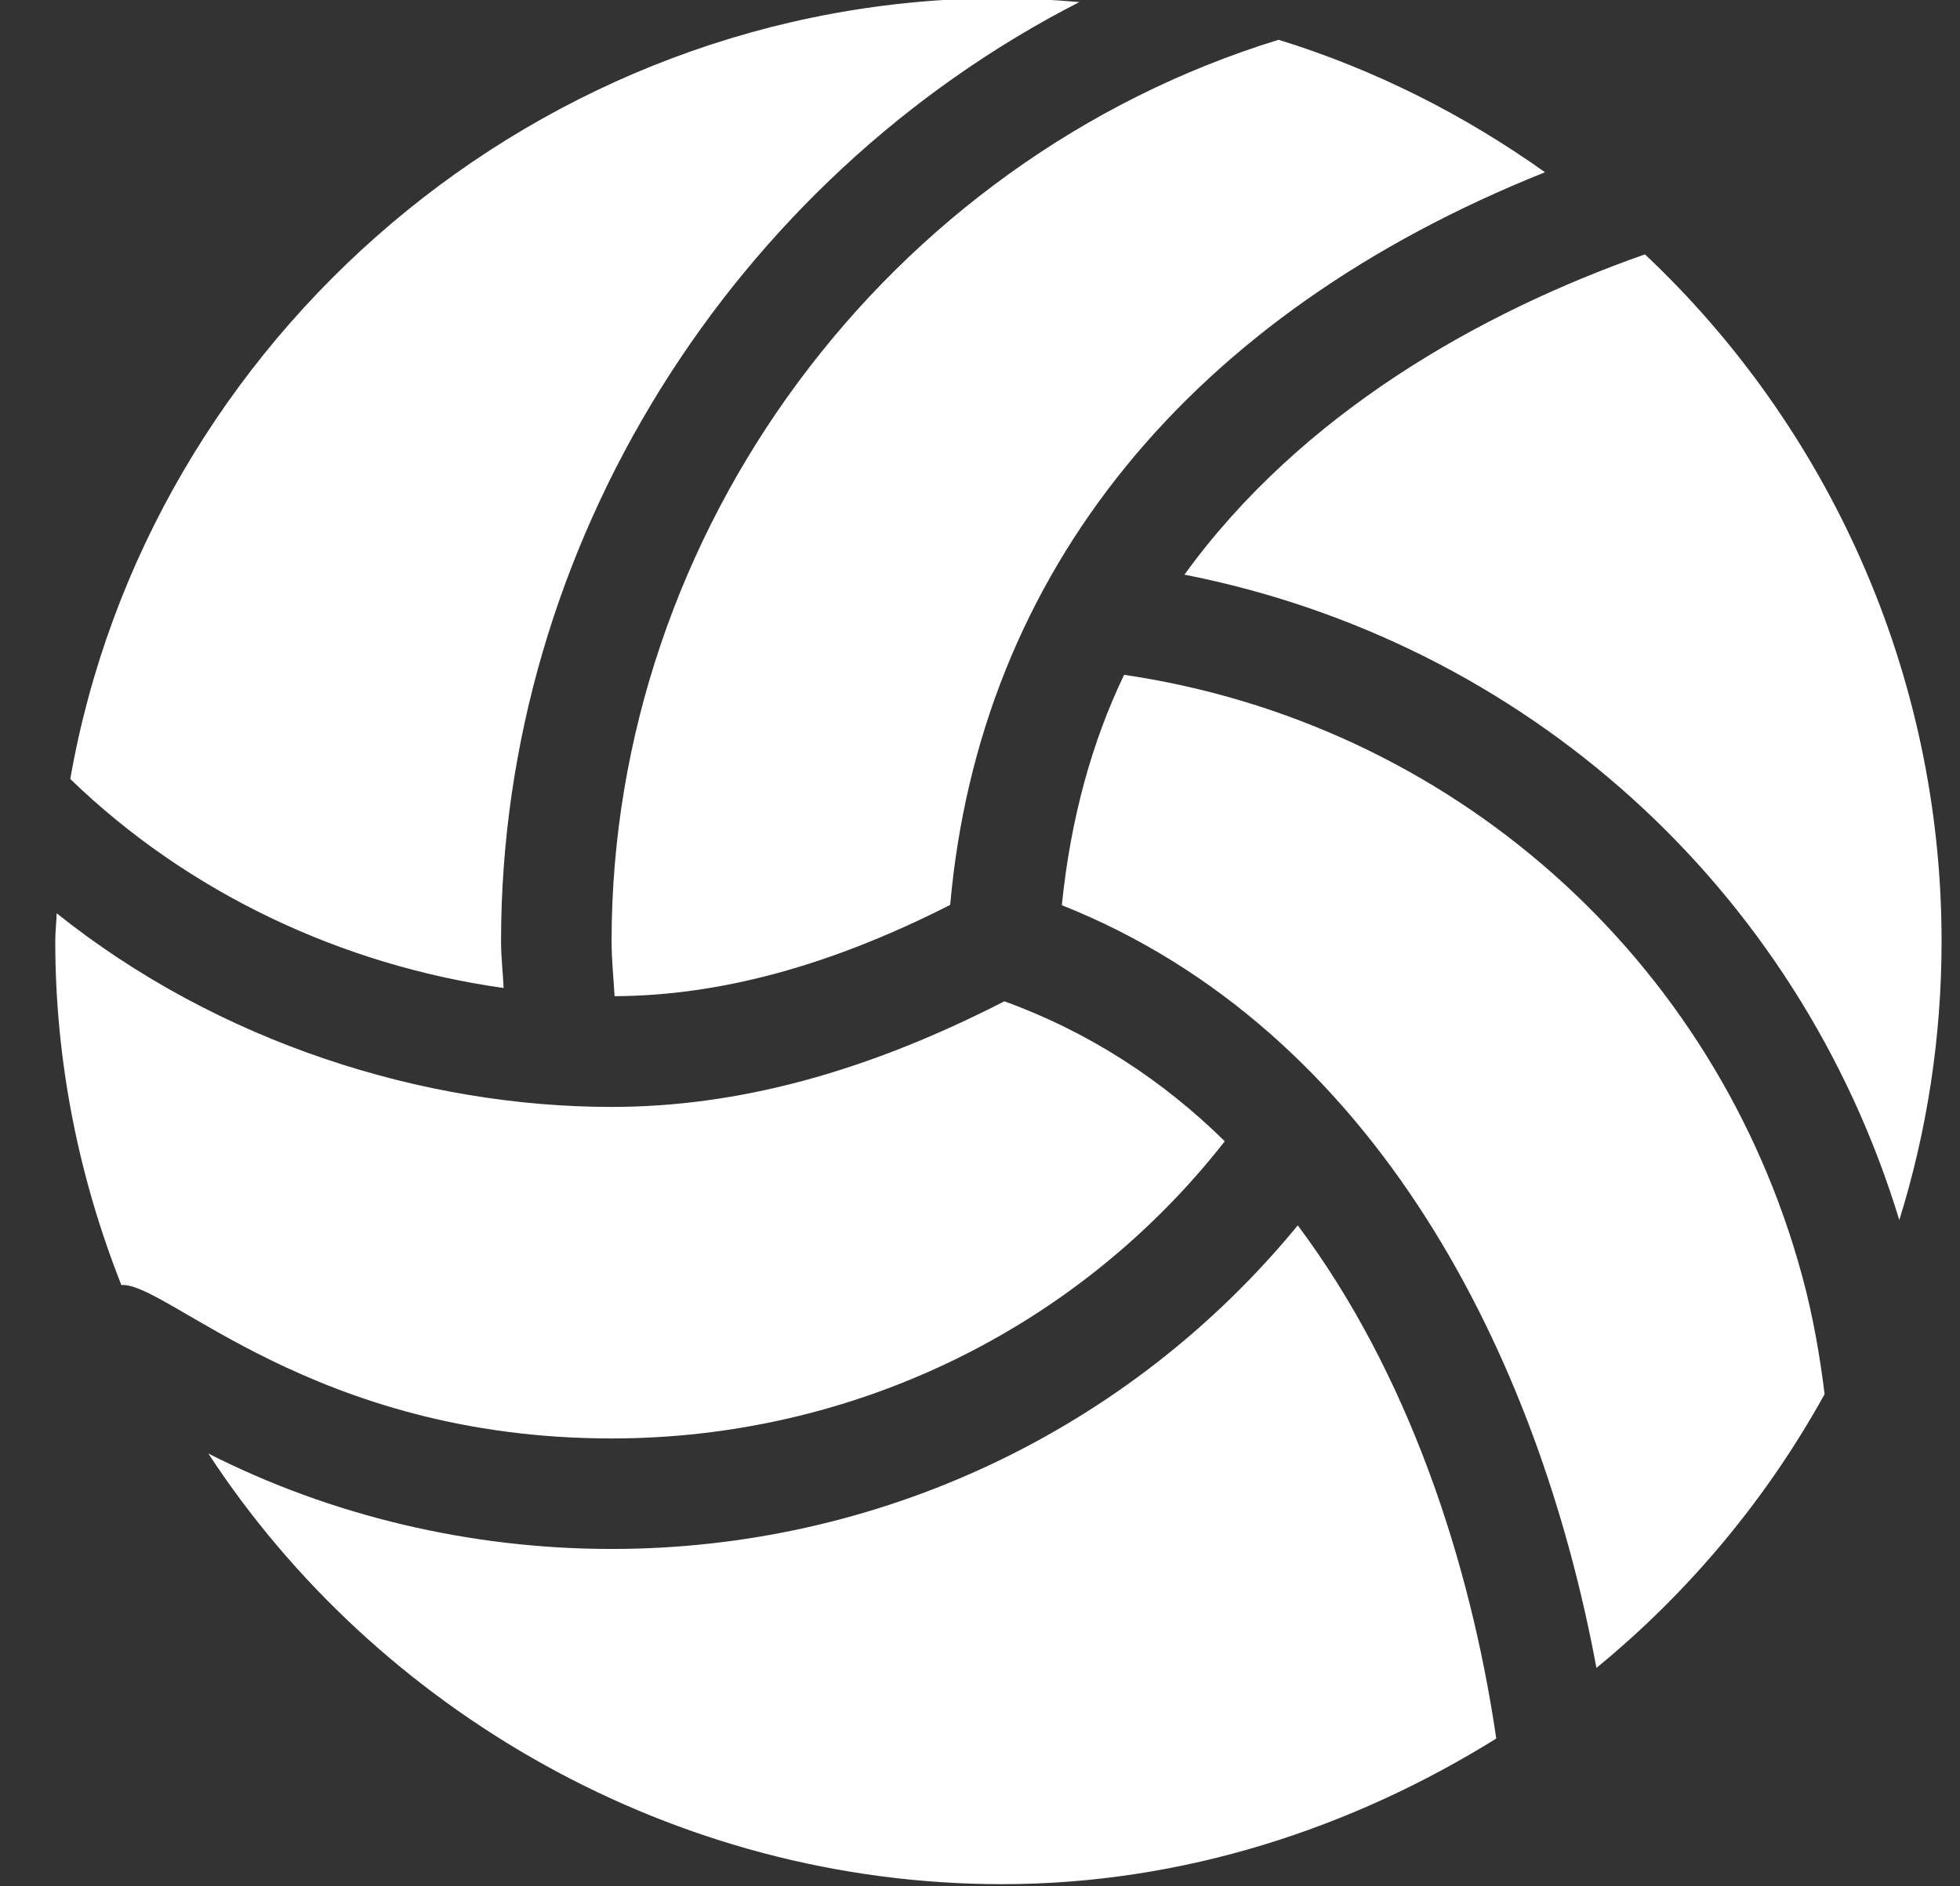 <svg width="1064" height="1024" viewBox="0 0 1064 1024" fill="none" xmlns="http://www.w3.org/2000/svg">
<rect x="0" y="0" width="1064" height="1024" fill="#333333" stroke="none"/>
<g clip-path="url(#clip0_195_314)">
<path d="M694.078 21.598C481.802 86.884 332 288.27 332 511C332 521.095 333.048 530.93 333.63 540.881C390.996 540.591 450.844 524.336 515.815 491.303C531.829 310.429 646.083 170.557 838.715 93.526C795.008 62.428 746.456 37.756 694.078 21.598ZM892.97 138.102C803.26 169.655 706.388 224.462 642.981 312C827.327 348.266 976.027 481.574 1031.05 662.43C1045.96 614.573 1054 563.708 1054 511C1054 364.82 991.836 231.178 892.97 138.102ZM978.386 693.052C931.422 519.588 787.323 392.49 610.233 366.384C592.695 402.876 581.174 444.636 576.424 491.474C747.254 559.464 835.386 737.044 866.636 905.586C916.971 864.339 959.005 813.899 990.5 756.952C987.86 735.576 984.128 714.244 978.386 693.052ZM545.242 543.644C470.052 582.214 400.404 601 332 601C230.116 601 118.788 566.237 30.766 495.854C30.616 500.931 30 505.889 30 511.001C30 576.949 42.994 639.813 65.882 697.717C90.04 695.629 169.872 781 332 781C462.064 781 584.612 722.18 664.886 619.652C631.382 586.704 591.615 560.509 545.242 543.644ZM585.942 1.124C572.074 -0.014 558.158 -1 544 -1C292.856 -1 80.046 183.626 38.144 422.948C102.07 484.811 185.623 524.101 273.384 536.422C273.008 527.926 272 519.594 272 511C272 295.162 398.306 97.096 585.942 1.124ZM704.51 665.314C612.884 776.866 476.76 841 332 841C255.686 841 179.924 823.144 113.1 789.182C204.228 928.55 365.407 1023 544 1023C642.482 1023 734.21 992.471 812.256 943.933C798.084 847.21 764.118 744.963 704.51 665.314Z" fill="white"/>
</g>
<defs>
<clipPath id="clip0_195_314">
<rect width="1064" height="1024" fill="white"/>
</clipPath>
</defs>
</svg>
